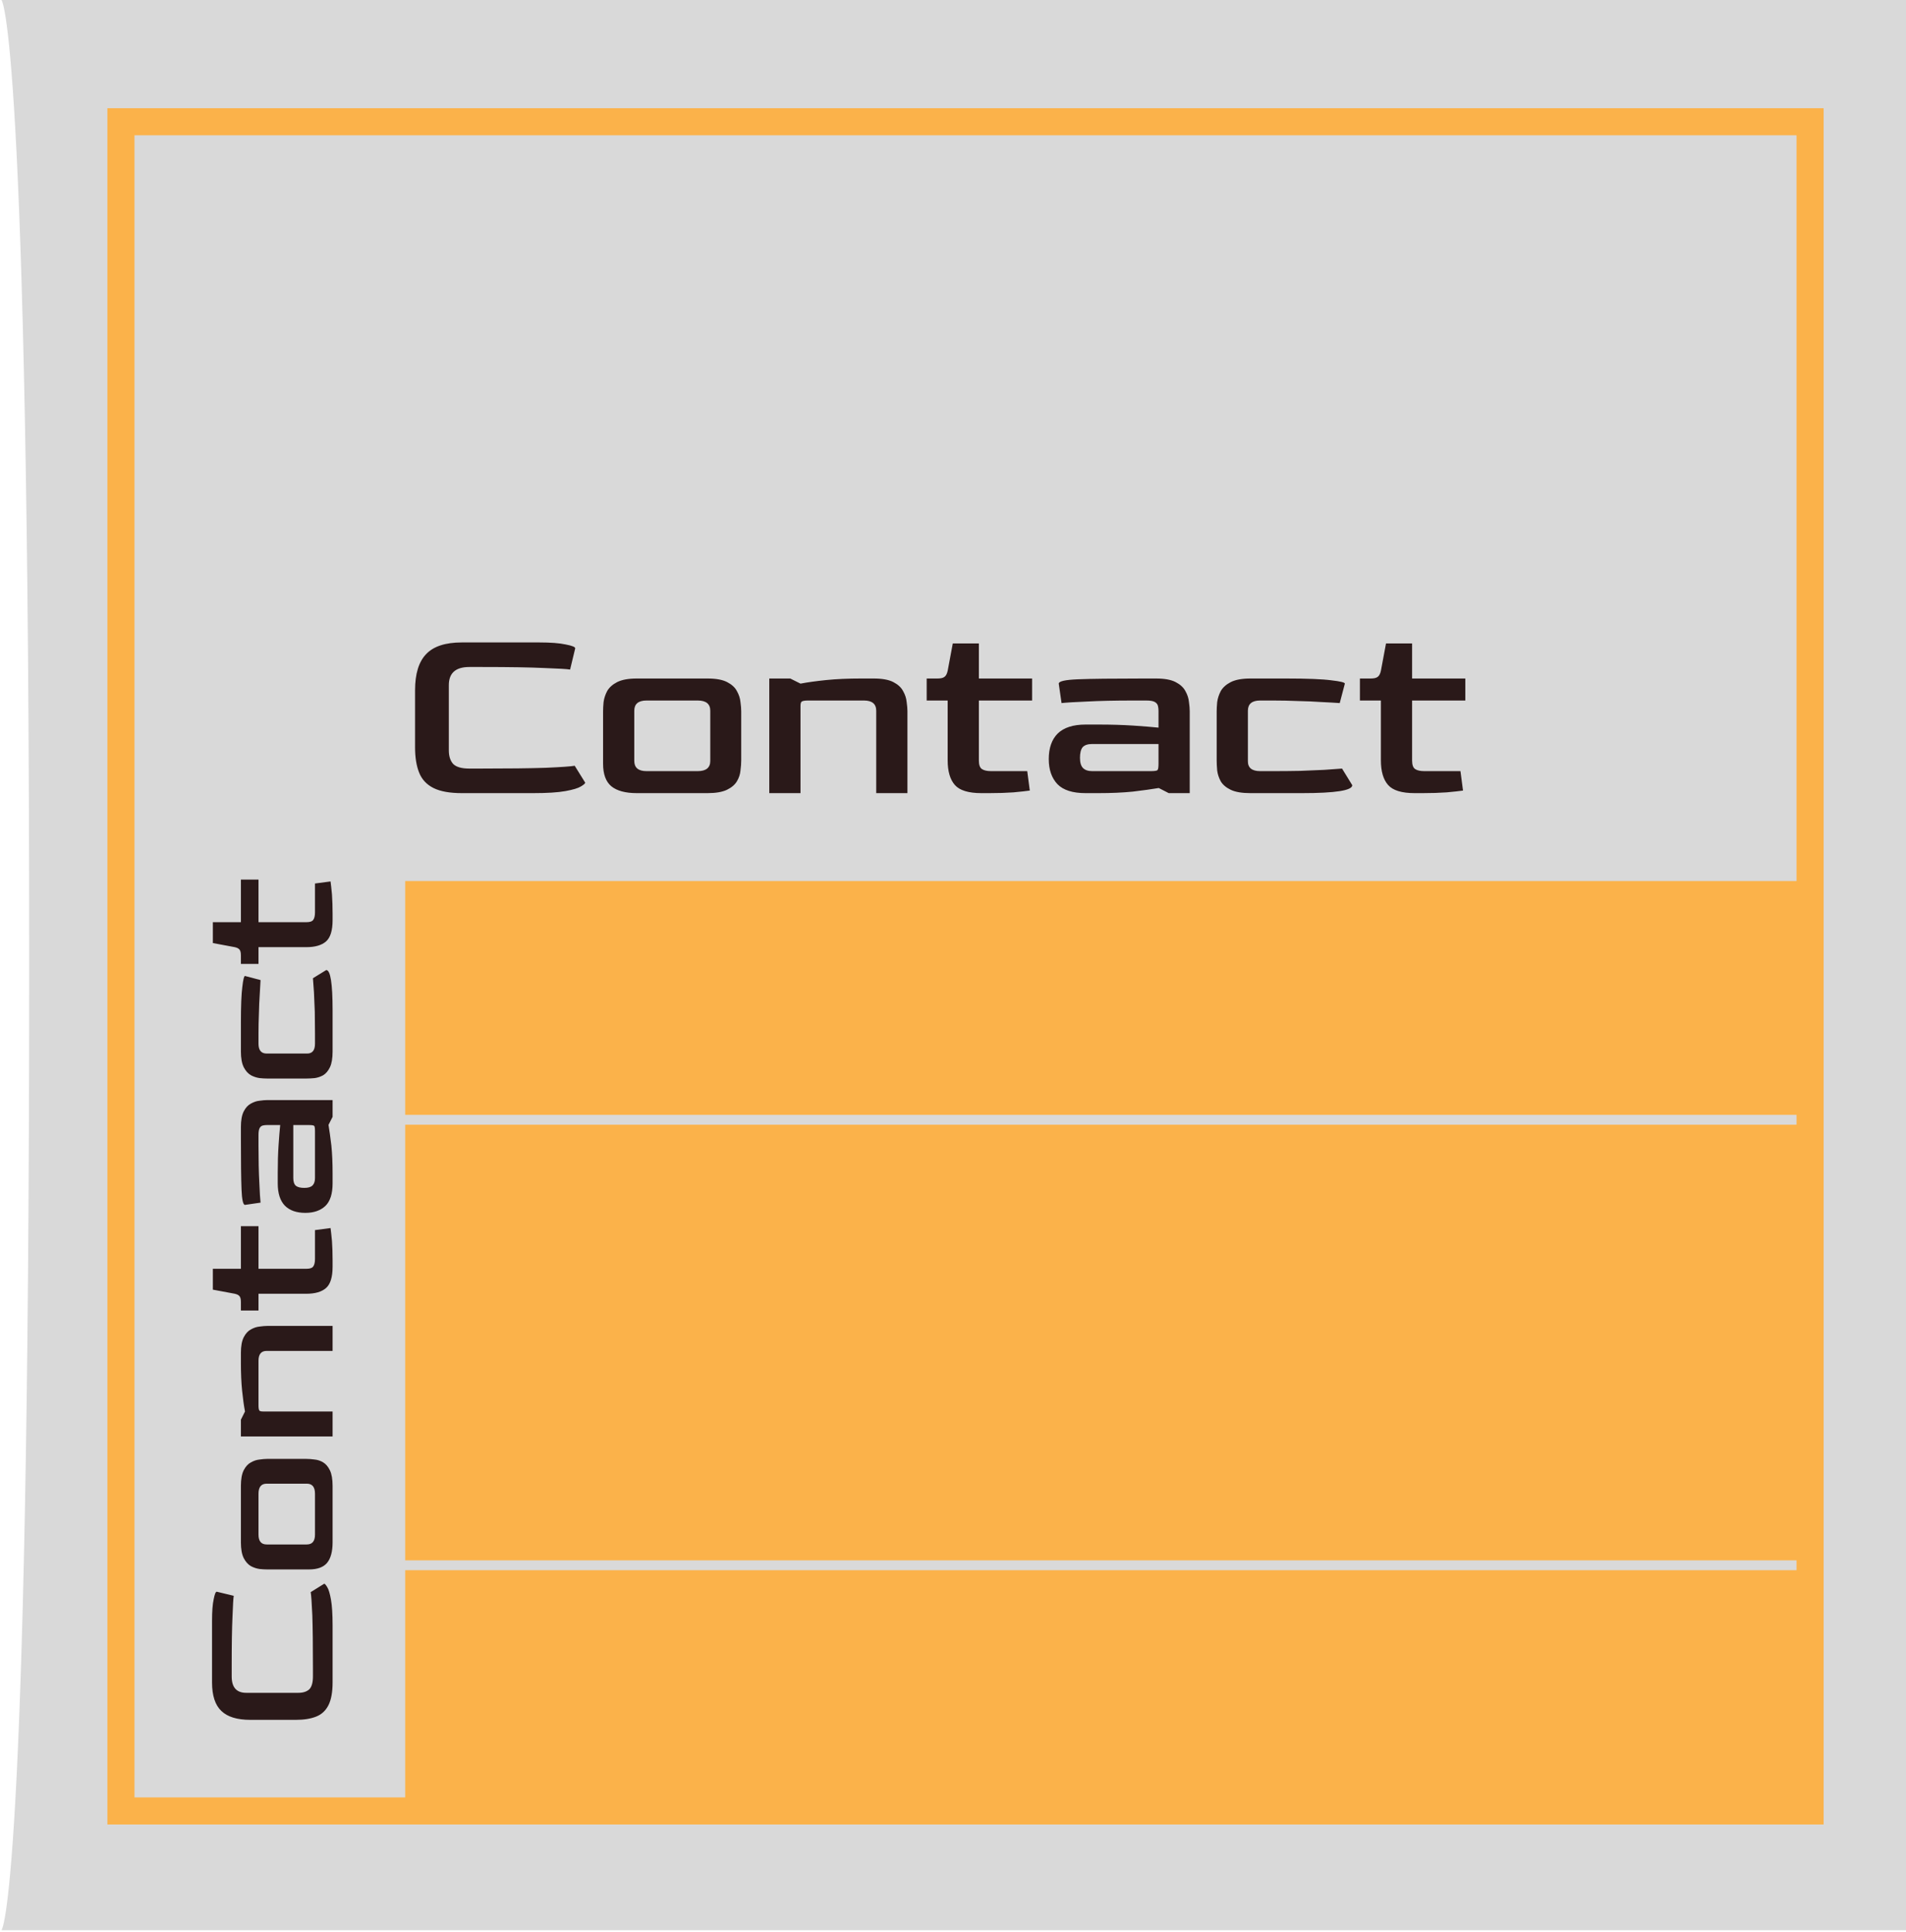 <svg width="149" height="151" viewBox="0 0 149 151" fill="none" xmlns="http://www.w3.org/2000/svg">
<path d="M0.114 0.001H151V150.887H0.114C0.114 150.887 2.282 148.996 2.282 75.444C2.282 1.893 0.114 0.001 0.114 0.001Z" fill="#D9D9D9"/>
<path fill-rule="evenodd" clip-rule="evenodd" d="M8.396 8.459H142.559V142.622H8.396V8.459ZM10.512 10.575H140.443V68.872H31.676V87.15H140.443V87.92H31.676V121.974H140.443V122.744H31.676V140.505H10.512V10.575Z" fill="#FBB24A"/>
<path d="M36.107 62C35.16 62 34.42 61.867 33.887 61.6C33.353 61.333 32.98 60.933 32.767 60.4C32.553 59.867 32.447 59.207 32.447 58.42V53.96C32.447 52.68 32.733 51.74 33.307 51.14C33.88 50.527 34.813 50.22 36.107 50.22H42.127C43.047 50.22 43.747 50.273 44.227 50.38C44.72 50.473 44.967 50.573 44.967 50.68L44.567 52.34C44.34 52.3 43.667 52.26 42.547 52.22C41.44 52.167 39.827 52.14 37.707 52.14H36.687C35.62 52.14 35.087 52.613 35.087 53.56V58.66C35.087 59.113 35.2 59.467 35.427 59.72C35.667 59.96 36.087 60.08 36.687 60.08H37.507C39.72 60.08 41.434 60.06 42.647 60.02C43.873 59.967 44.633 59.913 44.927 59.86L45.747 61.18C45.747 61.247 45.633 61.347 45.407 61.48C45.194 61.613 44.794 61.733 44.207 61.84C43.62 61.947 42.773 62 41.667 62H36.107ZM49.785 62C48.891 62 48.224 61.82 47.785 61.46C47.358 61.1 47.145 60.513 47.145 59.7V55.6C47.145 55.4 47.158 55.16 47.184 54.88C47.224 54.587 47.318 54.3 47.465 54.02C47.624 53.74 47.885 53.507 48.245 53.32C48.618 53.133 49.131 53.04 49.785 53.04H55.304C55.971 53.04 56.484 53.133 56.844 53.32C57.205 53.507 57.458 53.74 57.605 54.02C57.764 54.3 57.858 54.587 57.885 54.88C57.925 55.16 57.944 55.4 57.944 55.6V59.44C57.944 59.68 57.925 59.947 57.885 60.24C57.858 60.533 57.764 60.813 57.605 61.08C57.444 61.347 57.184 61.567 56.825 61.74C56.465 61.913 55.958 62 55.304 62H49.785ZM50.544 60.28H54.544C55.198 60.28 55.525 60.013 55.525 59.48V55.56C55.525 55.027 55.198 54.76 54.544 54.76H50.544C49.904 54.76 49.584 55.027 49.584 55.56V59.48C49.584 60.013 49.904 60.28 50.544 60.28ZM60.138 62V53.04H61.778L62.578 53.44C63.138 53.333 63.811 53.24 64.597 53.16C65.384 53.08 66.284 53.04 67.297 53.04H68.297C68.964 53.04 69.478 53.133 69.838 53.32C70.198 53.507 70.451 53.74 70.597 54.02C70.757 54.3 70.851 54.587 70.877 54.88C70.918 55.16 70.938 55.4 70.938 55.6V62H68.498V55.56C68.498 55.027 68.177 54.76 67.537 54.76H63.178C62.924 54.76 62.758 54.787 62.678 54.84C62.611 54.88 62.578 55 62.578 55.2V62H60.138ZM76.723 62C75.71 62 75.016 61.787 74.643 61.36C74.27 60.933 74.083 60.293 74.083 59.44V54.76H72.443V53.04H73.283C73.536 53.04 73.716 53 73.823 52.92C73.943 52.84 74.03 52.68 74.083 52.44L74.483 50.3H76.523V53.04H80.683V54.76H76.523V59.46C76.523 59.793 76.603 60.013 76.763 60.12C76.923 60.227 77.163 60.28 77.483 60.28H80.303L80.503 61.8C80.223 61.84 79.796 61.887 79.223 61.94C78.65 61.98 78.023 62 77.343 62H76.723ZM84.866 62C83.853 62 83.119 61.767 82.666 61.3C82.213 60.82 81.986 60.167 81.986 59.34C81.986 58.473 82.219 57.807 82.686 57.34C83.166 56.873 83.893 56.64 84.866 56.64H85.886C86.886 56.64 87.786 56.667 88.586 56.72C89.386 56.773 90.046 56.827 90.566 56.88V55.56C90.566 55.44 90.553 55.32 90.526 55.2C90.499 55.067 90.419 54.96 90.286 54.88C90.153 54.8 89.926 54.76 89.606 54.76H88.606C87.153 54.76 85.939 54.787 84.966 54.84C83.993 54.88 83.333 54.92 82.986 54.96L82.766 53.44C82.766 53.253 83.273 53.14 84.286 53.1C85.299 53.06 86.993 53.04 89.366 53.04H90.366C91.033 53.04 91.546 53.133 91.906 53.32C92.266 53.507 92.519 53.74 92.666 54.02C92.826 54.3 92.919 54.587 92.946 54.88C92.986 55.16 93.006 55.4 93.006 55.6V62H91.366L90.586 61.6C90.026 61.693 89.353 61.787 88.566 61.88C87.779 61.96 86.879 62 85.866 62H84.866ZM85.386 60.28H89.966C90.259 60.28 90.433 60.253 90.486 60.2C90.539 60.147 90.566 59.98 90.566 59.7V58.16H85.386C85.026 58.16 84.773 58.247 84.626 58.42C84.493 58.593 84.426 58.867 84.426 59.24C84.426 59.613 84.506 59.88 84.666 60.04C84.826 60.2 85.066 60.28 85.386 60.28ZM97.753 62C97.087 62 96.573 61.913 96.213 61.74C95.853 61.567 95.593 61.347 95.433 61.08C95.287 60.813 95.193 60.533 95.153 60.24C95.127 59.947 95.113 59.68 95.113 59.44V55.6C95.113 55.4 95.127 55.16 95.153 54.88C95.193 54.587 95.287 54.3 95.433 54.02C95.593 53.74 95.853 53.507 96.213 53.32C96.587 53.133 97.1 53.04 97.753 53.04H100.533C102.2 53.04 103.38 53.087 104.073 53.18C104.78 53.26 105.133 53.347 105.133 53.44L104.733 54.96C104.36 54.933 103.887 54.907 103.313 54.88C102.74 54.84 102.12 54.813 101.453 54.8C100.8 54.773 100.16 54.76 99.533 54.76H98.513C97.873 54.76 97.553 55.027 97.553 55.56V59.48C97.54 60.013 97.86 60.28 98.513 60.28H99.533C100.253 60.28 100.953 60.273 101.633 60.26C102.327 60.233 102.96 60.207 103.533 60.18C104.107 60.14 104.567 60.107 104.913 60.08L105.713 61.38C105.713 61.793 104.4 62 101.773 62H97.753ZM110.59 62C109.577 62 108.883 61.787 108.51 61.36C108.137 60.933 107.95 60.293 107.95 59.44V54.76H106.31V53.04H107.15C107.403 53.04 107.583 53 107.69 52.92C107.81 52.84 107.897 52.68 107.95 52.44L108.35 50.3H110.39V53.04H114.55V54.76H110.39V59.46C110.39 59.793 110.47 60.013 110.63 60.12C110.79 60.227 111.03 60.28 111.35 60.28H114.17L114.37 61.8C114.09 61.84 113.663 61.887 113.09 61.94C112.517 61.98 111.89 62 111.21 62H110.59Z" fill="#2A1919"/>
<path d="M26 131.514C26 132.272 25.893 132.864 25.68 133.29C25.467 133.717 25.147 134.016 24.72 134.186C24.293 134.357 23.765 134.442 23.136 134.442H19.568C18.544 134.442 17.792 134.213 17.312 133.754C16.821 133.296 16.576 132.549 16.576 131.514V126.698C16.576 125.962 16.619 125.402 16.704 125.018C16.779 124.624 16.859 124.426 16.944 124.426L18.272 124.746C18.24 124.928 18.208 125.466 18.176 126.362C18.133 127.248 18.112 128.538 18.112 130.234V131.05C18.112 131.904 18.491 132.33 19.248 132.33H23.328C23.691 132.33 23.973 132.24 24.176 132.058C24.368 131.866 24.464 131.53 24.464 131.05V130.394C24.464 128.624 24.448 127.253 24.416 126.282C24.373 125.301 24.331 124.693 24.288 124.458L25.344 123.802C25.397 123.802 25.477 123.893 25.584 124.074C25.691 124.245 25.787 124.565 25.872 125.034C25.957 125.504 26 126.181 26 127.066V131.514ZM26 120.572C26 121.287 25.856 121.82 25.568 122.172C25.28 122.514 24.811 122.684 24.16 122.684H20.88C20.72 122.684 20.528 122.674 20.304 122.652C20.069 122.62 19.84 122.546 19.616 122.428C19.392 122.3 19.205 122.092 19.056 121.804C18.907 121.506 18.832 121.095 18.832 120.572V116.156C18.832 115.623 18.907 115.212 19.056 114.924C19.205 114.636 19.392 114.434 19.616 114.316C19.84 114.188 20.069 114.114 20.304 114.092C20.528 114.06 20.72 114.044 20.88 114.044H23.952C24.144 114.044 24.357 114.06 24.592 114.092C24.827 114.114 25.051 114.188 25.264 114.316C25.477 114.444 25.653 114.652 25.792 114.94C25.931 115.228 26 115.634 26 116.156V120.572ZM24.624 119.964V116.764C24.624 116.242 24.411 115.98 23.984 115.98H20.848C20.421 115.98 20.208 116.242 20.208 116.764V119.964C20.208 120.476 20.421 120.732 20.848 120.732H23.984C24.411 120.732 24.624 120.476 24.624 119.964ZM26 112.29H18.832V110.978L19.152 110.338C19.067 109.89 18.992 109.351 18.928 108.722C18.864 108.093 18.832 107.373 18.832 106.562V105.762C18.832 105.229 18.907 104.818 19.056 104.53C19.205 104.242 19.392 104.039 19.616 103.922C19.84 103.794 20.069 103.719 20.304 103.698C20.528 103.666 20.72 103.65 20.88 103.65H26V105.602H20.848C20.421 105.602 20.208 105.858 20.208 106.37V109.858C20.208 110.061 20.229 110.194 20.272 110.258C20.304 110.311 20.4 110.338 20.56 110.338H26V112.29ZM26 99.022C26 99.832 25.829 100.387 25.488 100.686C25.147 100.984 24.635 101.134 23.952 101.134H20.208V102.446H18.832V101.774C18.832 101.571 18.8 101.427 18.736 101.342C18.672 101.246 18.544 101.176 18.352 101.134L16.64 100.814L16.64 99.182H18.832V95.854H20.208V99.182H23.968C24.235 99.182 24.411 99.118 24.496 98.99C24.581 98.862 24.624 98.67 24.624 98.414V96.158L25.84 95.998C25.872 96.222 25.909 96.563 25.952 97.022C25.984 97.48 26 97.982 26 98.526V99.022ZM26 92.507C26 93.318 25.813 93.905 25.44 94.267C25.056 94.63 24.533 94.811 23.872 94.811C23.179 94.811 22.645 94.625 22.272 94.251C21.899 93.867 21.712 93.286 21.712 92.507L21.712 91.691C21.712 90.891 21.733 90.171 21.776 89.531C21.819 88.891 21.861 88.363 21.904 87.947H20.848C20.752 87.947 20.656 87.958 20.56 87.979C20.453 88.001 20.368 88.065 20.304 88.171C20.24 88.278 20.208 88.459 20.208 88.715V89.515C20.208 90.678 20.229 91.649 20.272 92.427C20.304 93.206 20.336 93.734 20.368 94.011L19.152 94.187C19.003 94.187 18.912 93.782 18.88 92.971C18.848 92.161 18.832 90.806 18.832 88.907V88.107C18.832 87.574 18.907 87.163 19.056 86.875C19.205 86.587 19.392 86.385 19.616 86.267C19.84 86.139 20.069 86.065 20.304 86.043C20.528 86.011 20.72 85.995 20.88 85.995H26V87.307L25.68 87.931C25.755 88.379 25.829 88.918 25.904 89.547C25.968 90.177 26 90.897 26 91.707L26 92.507ZM24.624 92.091V88.427C24.624 88.193 24.603 88.054 24.56 88.011C24.517 87.969 24.384 87.947 24.16 87.947H22.928V92.091C22.928 92.379 22.997 92.582 23.136 92.699C23.275 92.806 23.493 92.859 23.792 92.859C24.091 92.859 24.304 92.795 24.432 92.667C24.56 92.539 24.624 92.347 24.624 92.091ZM26 82.197C26 82.731 25.931 83.141 25.792 83.429C25.653 83.717 25.477 83.925 25.264 84.053C25.051 84.171 24.827 84.245 24.592 84.277C24.357 84.299 24.144 84.309 23.952 84.309H20.88C20.72 84.309 20.528 84.299 20.304 84.277C20.069 84.245 19.84 84.171 19.616 84.053C19.392 83.925 19.205 83.717 19.056 83.429C18.907 83.131 18.832 82.72 18.832 82.197V79.973C18.832 78.64 18.869 77.696 18.944 77.141C19.008 76.576 19.077 76.293 19.152 76.293L20.368 76.613C20.347 76.912 20.325 77.291 20.304 77.749C20.272 78.208 20.251 78.704 20.24 79.237C20.219 79.76 20.208 80.272 20.208 80.773V81.589C20.208 82.101 20.421 82.357 20.848 82.357H23.984C24.411 82.368 24.624 82.112 24.624 81.589V80.773C24.624 80.197 24.619 79.637 24.608 79.093C24.587 78.539 24.565 78.032 24.544 77.573C24.512 77.115 24.485 76.747 24.464 76.469L25.504 75.829C25.835 75.829 26 76.88 26 78.981V82.197ZM26 71.928C26 72.739 25.829 73.293 25.488 73.592C25.147 73.891 24.635 74.04 23.952 74.04H20.208V75.352H18.832V74.68C18.832 74.477 18.8 74.333 18.736 74.248C18.672 74.152 18.544 74.082 18.352 74.04L16.64 73.72V72.088H18.832V68.76H20.208V72.088H23.968C24.235 72.088 24.411 72.024 24.496 71.896C24.581 71.768 24.624 71.576 24.624 71.32V69.064L25.84 68.904C25.872 69.128 25.909 69.469 25.952 69.928C25.984 70.386 26 70.888 26 71.432V71.928Z" fill="#2A1919"/>
</svg>
